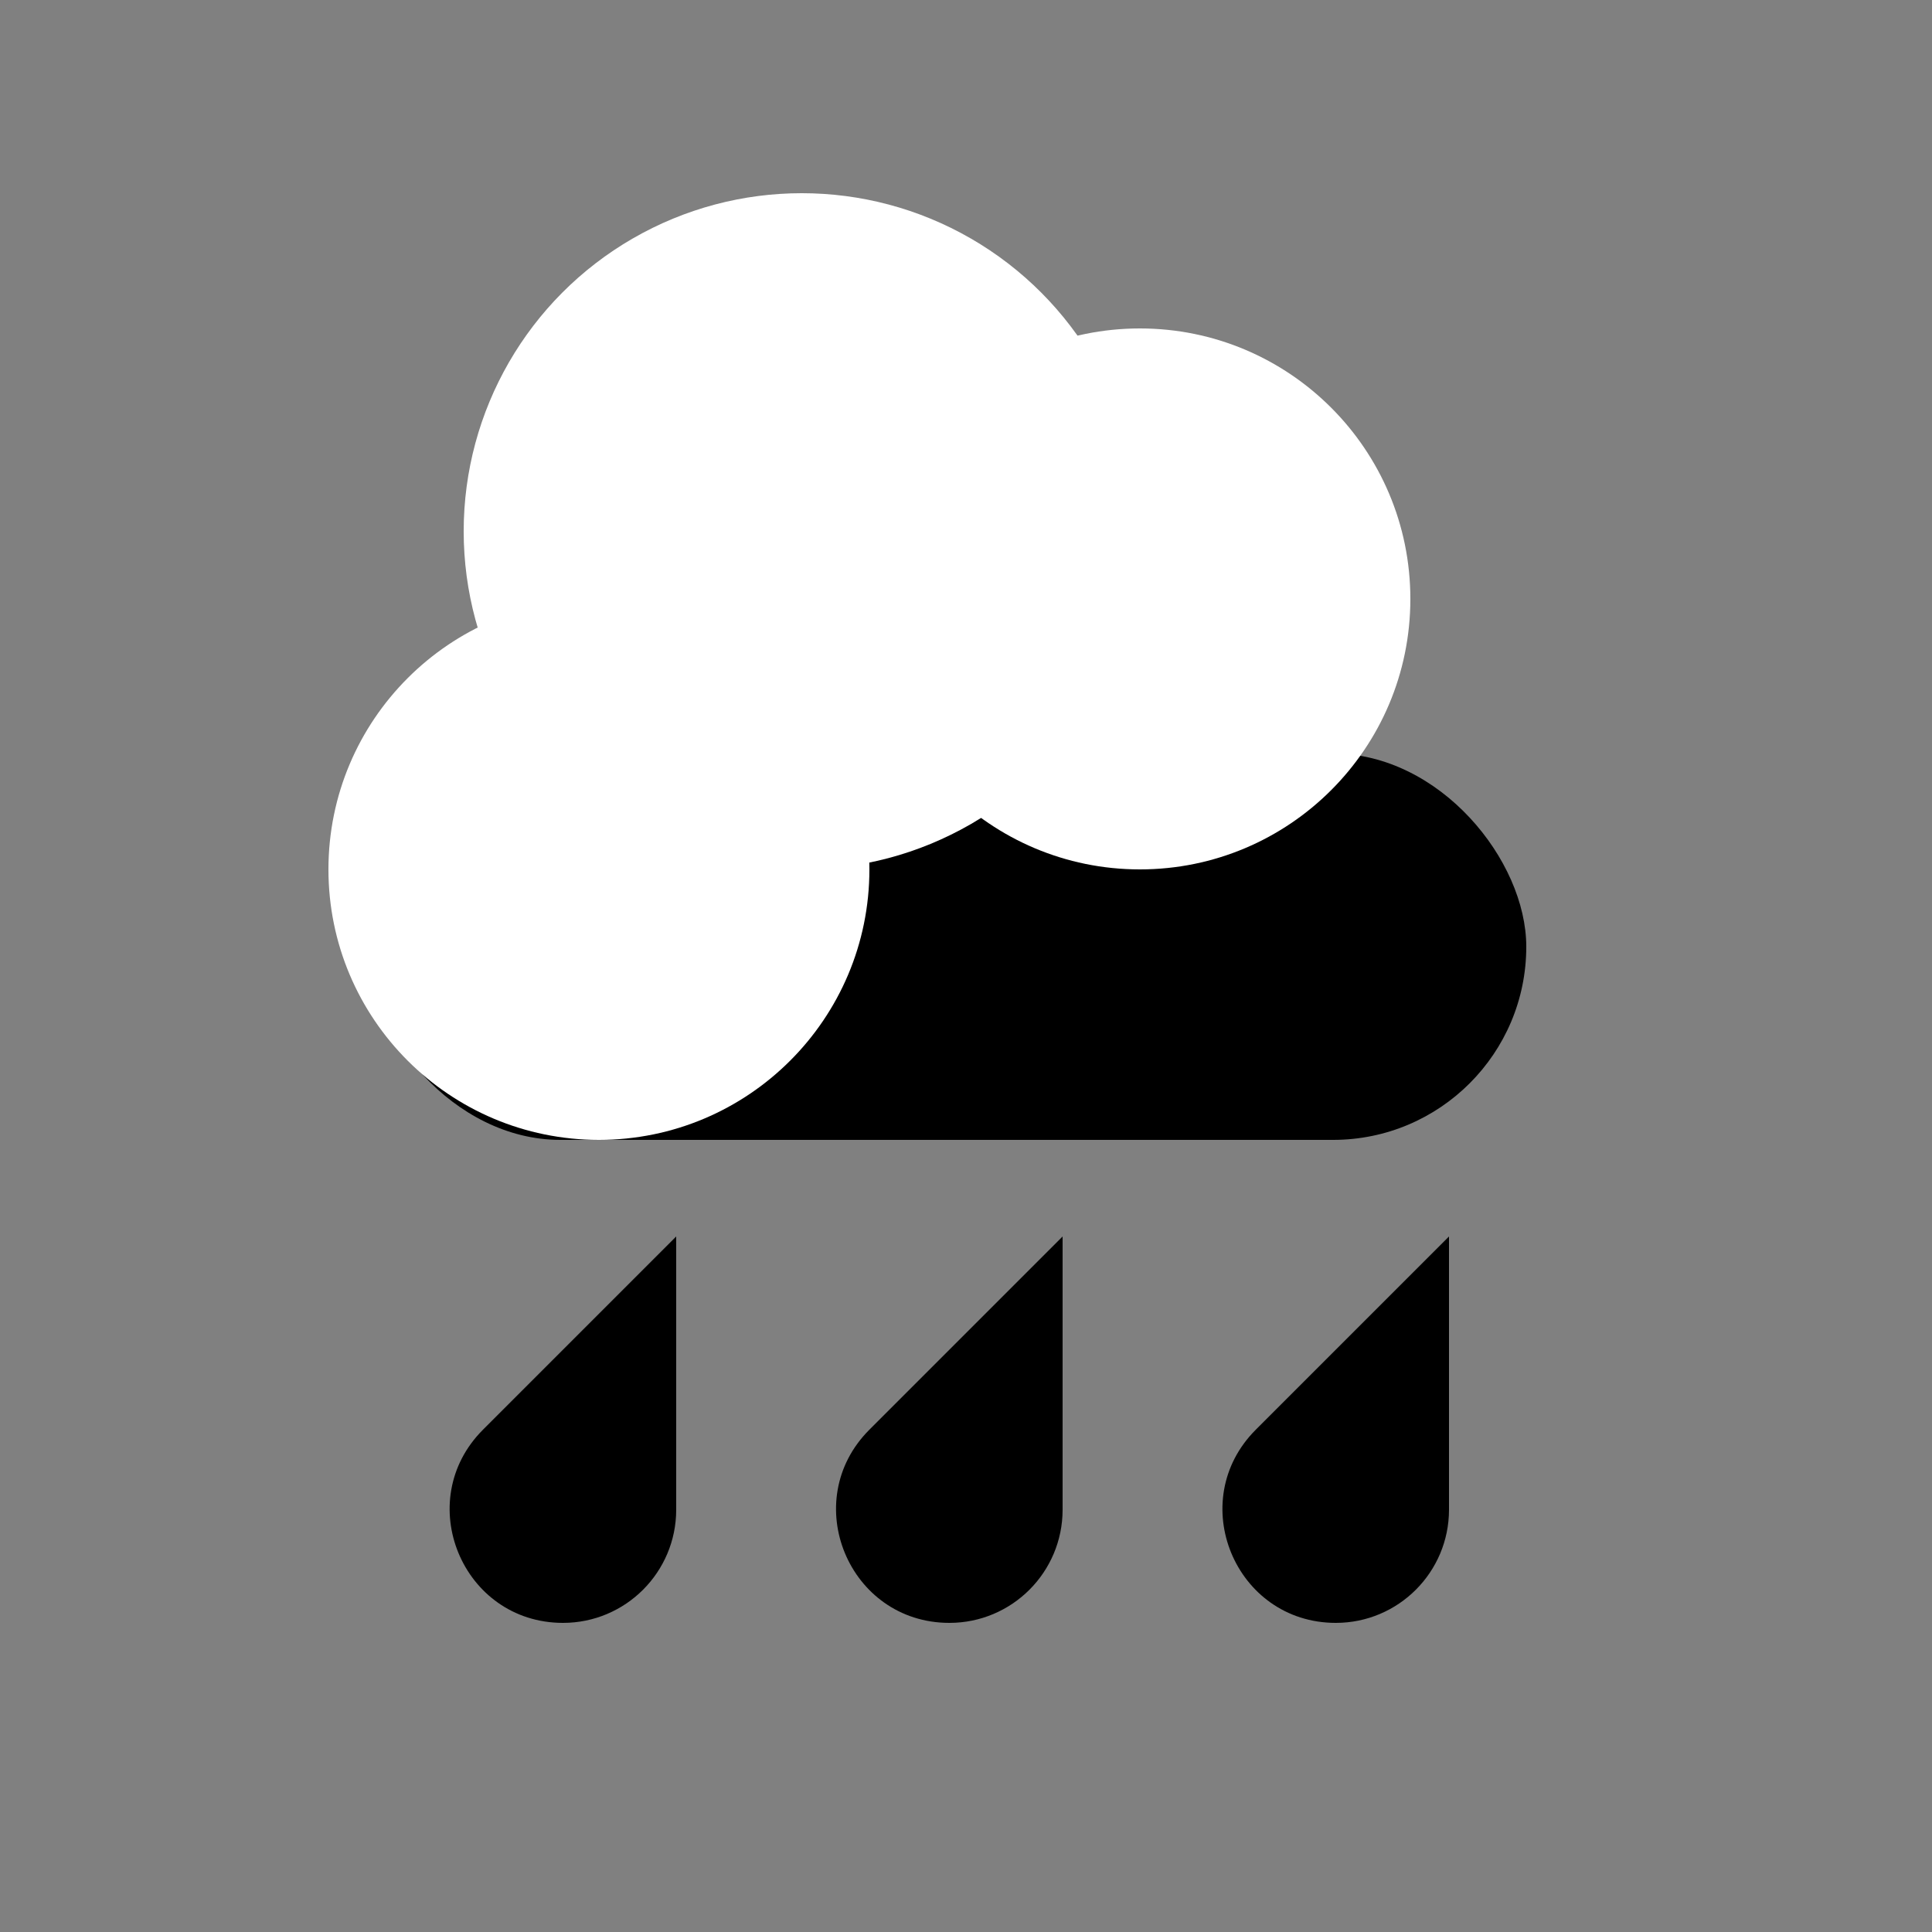 <svg width="48" height="48" viewBox="0 0 48 48" fill="none" xmlns="http://www.w3.org/2000/svg">
<rect x="0" y="0" width="48" height="48" fill="#808080" stroke="none"/>
<rect x="9.12" y="18.72" width="28.8" height="9.6" rx="4.8" fill="#white"/>
<circle cx="14.88" cy="21.6" r="6.72" fill="white"/>
<circle cx="19.92" cy="13.2" r="8.4" fill="white"/>
<circle cx="28.32" cy="14.88" r="6.72" fill="white"/>
<path d="M7.2 30.72H11.76H16.8V37.508C16.8 39.061 15.541 40.32 13.988 40.32V40.32C11.483 40.32 10.229 37.291 12 35.52L16.8 30.72H7.2Z" fill="#white"/>
<path d="M16.8 30.72H21.36H26.4V37.508C26.4 39.061 25.141 40.32 23.588 40.32V40.32C21.083 40.32 19.829 37.291 21.6 35.52L26.4 30.72H16.8Z" fill="#white"/>
<path d="M26.4 30.72H30.96H36V37.508C36 39.061 34.741 40.32 33.188 40.32V40.32C30.683 40.32 29.429 37.291 31.2 35.52L36 30.72H26.4Z" fill="#white"/>
</svg>

